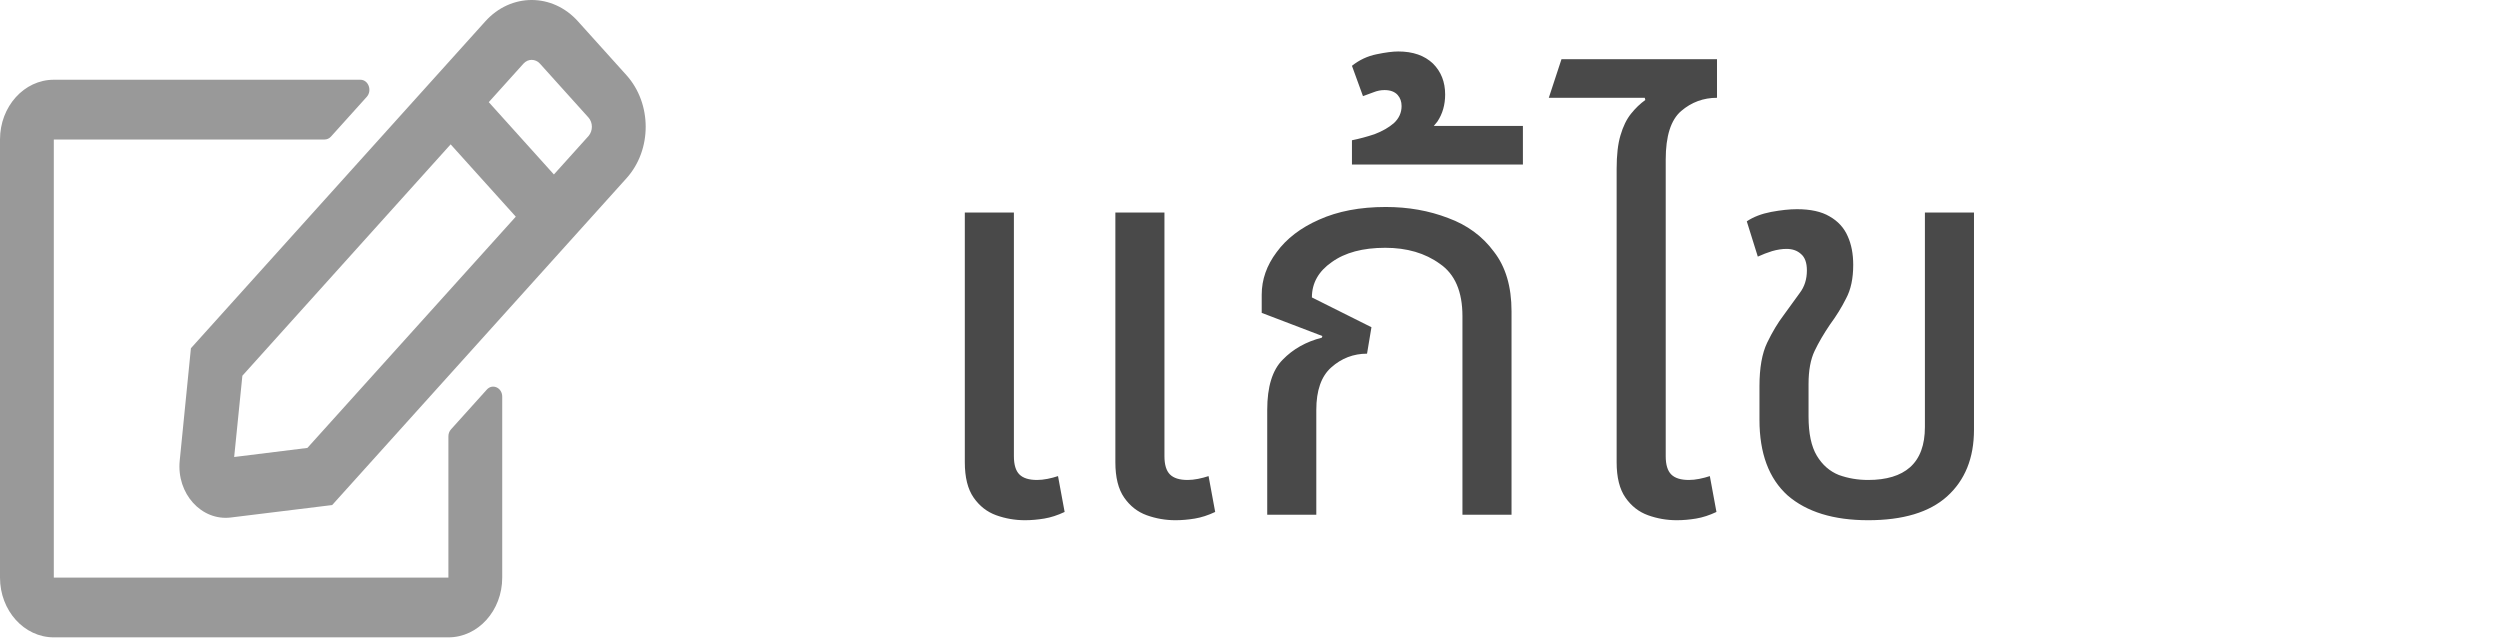 <svg width="136" height="35" viewBox="0 0 136 35" fill="none" xmlns="http://www.w3.org/2000/svg">
<path d="M55.756 28.3C55.216 28.3 54.696 28.21 54.196 28.03C53.696 27.85 53.286 27.53 52.966 27.07C52.646 26.61 52.486 25.97 52.486 25.15V11.56H55.156V24.82C55.156 25.28 55.256 25.61 55.456 25.81C55.656 26.01 55.976 26.11 56.416 26.11C56.596 26.11 56.786 26.09 56.986 26.05C57.186 26.01 57.376 25.96 57.556 25.9L57.916 27.85C57.536 28.03 57.166 28.15 56.806 28.21C56.446 28.27 56.096 28.3 55.756 28.3ZM63.946 28.3C63.406 28.3 62.886 28.21 62.386 28.03C61.886 27.85 61.476 27.53 61.156 27.07C60.836 26.61 60.676 25.97 60.676 25.15V11.56H63.346V24.82C63.346 25.28 63.446 25.61 63.646 25.81C63.846 26.01 64.166 26.11 64.606 26.11C64.786 26.11 64.976 26.09 65.176 26.05C65.376 26.01 65.566 25.96 65.746 25.9L66.106 27.85C65.726 28.03 65.356 28.15 64.996 28.21C64.636 28.27 64.286 28.3 63.946 28.3ZM68.937 28V22.3C68.937 21.04 69.217 20.13 69.777 19.57C70.337 18.99 71.047 18.59 71.907 18.37L71.937 18.28L68.637 17.02V16.03C68.637 15.21 68.907 14.44 69.447 13.72C69.987 12.98 70.757 12.39 71.757 11.95C72.777 11.49 73.987 11.26 75.387 11.26C76.607 11.26 77.737 11.46 78.777 11.86C79.817 12.24 80.647 12.85 81.267 13.69C81.907 14.51 82.227 15.59 82.227 16.93V28H79.557V17.2C79.557 15.86 79.147 14.91 78.327 14.35C77.527 13.77 76.537 13.48 75.357 13.48C74.137 13.48 73.167 13.74 72.447 14.26C71.727 14.76 71.367 15.4 71.367 16.18L74.607 17.8L74.367 19.24C73.627 19.24 72.977 19.49 72.417 19.99C71.877 20.47 71.607 21.24 71.607 22.3V28H68.937ZM73.546 8.95V7.63C73.946 7.55 74.356 7.44 74.776 7.3C75.196 7.14 75.546 6.94 75.826 6.7C76.106 6.44 76.246 6.13 76.246 5.77C76.246 5.53 76.176 5.33 76.036 5.17C75.876 4.99 75.636 4.9 75.316 4.9C75.116 4.9 74.916 4.94 74.716 5.02C74.496 5.1 74.306 5.17 74.146 5.23L73.546 3.58C73.946 3.26 74.396 3.05 74.896 2.95C75.376 2.85 75.766 2.8 76.066 2.8C76.866 2.8 77.496 3.02 77.956 3.46C78.396 3.9 78.616 4.46 78.616 5.14C78.616 5.7 78.476 6.19 78.196 6.61C77.896 7.01 77.556 7.33 77.176 7.57L76.876 6.85H82.846V8.95H73.546ZM87.945 14.56V9.19C87.945 8.43 88.015 7.82 88.155 7.36C88.295 6.88 88.485 6.49 88.725 6.19C88.965 5.89 89.225 5.64 89.505 5.44L89.475 5.32H84.255L84.945 3.22H93.405V5.32C92.665 5.32 92.015 5.56 91.455 6.04C90.895 6.52 90.615 7.4 90.615 8.68V14.56H87.945ZM91.215 28.3C90.675 28.3 90.155 28.21 89.655 28.03C89.155 27.85 88.745 27.53 88.425 27.07C88.105 26.61 87.945 25.97 87.945 25.15V11.56H90.615V24.82C90.615 25.28 90.715 25.61 90.915 25.81C91.115 26.01 91.435 26.11 91.875 26.11C92.055 26.11 92.245 26.09 92.445 26.05C92.645 26.01 92.835 25.96 93.015 25.9L93.375 27.85C92.995 28.03 92.625 28.15 92.265 28.21C91.905 28.27 91.555 28.3 91.215 28.3ZM101.625 28.3C99.745 28.3 98.285 27.85 97.245 26.95C96.225 26.03 95.715 24.66 95.715 22.84V21.01C95.715 20.01 95.855 19.22 96.135 18.64C96.415 18.06 96.715 17.56 97.035 17.14C97.375 16.68 97.665 16.28 97.905 15.94C98.165 15.6 98.295 15.19 98.295 14.71C98.295 14.29 98.185 13.99 97.965 13.81C97.765 13.63 97.505 13.54 97.185 13.54C96.945 13.54 96.685 13.58 96.405 13.66C96.145 13.74 95.885 13.84 95.625 13.96L95.025 12.04C95.385 11.8 95.825 11.63 96.345 11.53C96.885 11.43 97.355 11.38 97.755 11.38C98.495 11.38 99.085 11.51 99.525 11.77C99.985 12.03 100.315 12.39 100.515 12.85C100.715 13.29 100.815 13.81 100.815 14.41C100.815 15.15 100.685 15.76 100.425 16.24C100.185 16.72 99.895 17.19 99.555 17.65C99.215 18.15 98.935 18.63 98.715 19.09C98.495 19.55 98.385 20.15 98.385 20.89V22.66C98.385 23.58 98.535 24.29 98.835 24.79C99.135 25.29 99.535 25.64 100.035 25.84C100.535 26.02 101.065 26.11 101.625 26.11C102.625 26.11 103.385 25.88 103.905 25.42C104.445 24.94 104.715 24.21 104.715 23.23V11.56H107.385V23.38C107.385 24.92 106.895 26.13 105.915 27.01C104.955 27.87 103.525 28.3 101.625 28.3Z" fill="#494949"/>
<path d="M24.534 23.358L26.485 21.192C26.79 20.853 27.321 21.09 27.321 21.577V31.422C27.321 33.217 26.009 34.672 24.393 34.672H2.927C1.311 34.672 0 33.217 0 31.422V7.589C0 5.794 1.311 4.338 2.927 4.338H19.606C20.039 4.338 20.259 4.921 19.954 5.266L18.002 7.433C17.911 7.534 17.789 7.589 17.655 7.589H2.927V31.422H24.393V23.737C24.393 23.595 24.442 23.46 24.534 23.358ZM34.084 9.694L18.07 27.475L12.556 28.152C10.959 28.348 9.599 26.852 9.776 25.064L10.386 18.944L26.4 1.163C27.796 -0.388 30.053 -0.388 31.443 1.163L34.078 4.088C35.474 5.639 35.474 8.151 34.084 9.694ZM28.059 11.787L24.515 7.853L13.185 20.44L12.739 24.861L16.722 24.367L28.059 11.787ZM32.01 6.39L29.376 3.465C29.126 3.187 28.717 3.187 28.473 3.465L26.589 5.557L30.132 9.491L32.016 7.399C32.26 7.115 32.26 6.668 32.01 6.39Z" fill="#999999"/>
</svg>
